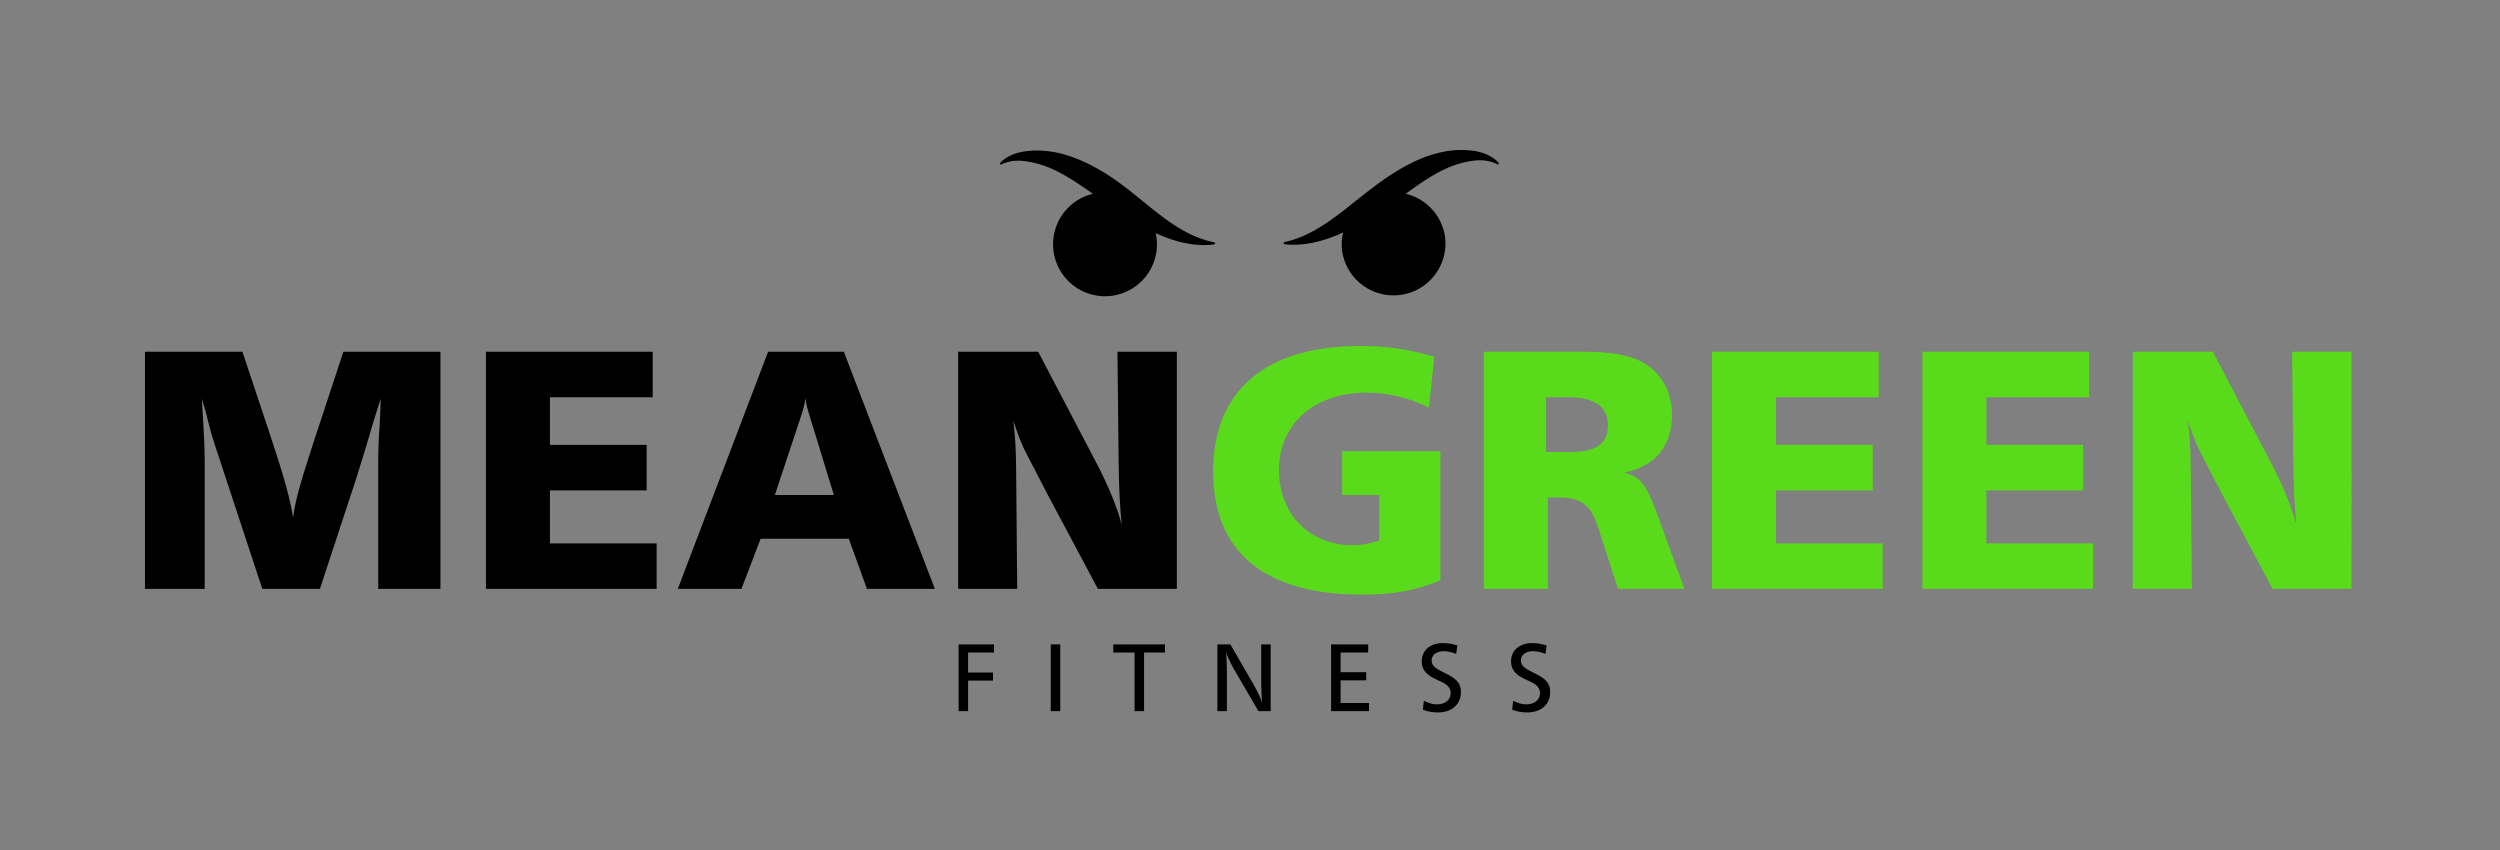 <svg viewBox="0 0 450 153" fill="none" xmlns="http://www.w3.org/2000/svg"><rect x="0" y="0" width="450" height="153" fill="#808080" stroke="none"/><rect fill="#fff"/><path d="M269.628 29.161c-.593-.61-1.68-1.372-3.221-1.77-.766-.213-1.613-.313-2.519-.37-.456-.036-.924-.014-1.414-.018-.483.033-.986.06-1.494.128-2.034.267-4.212.925-6.277 1.902-2.083.96-4.07 2.198-5.937 3.514-3.721 2.653-6.976 5.59-10.001 7.59-1.504 1.012-2.941 1.81-4.226 2.36-1.284.545-2.403.876-3.201 1.047-.411.1-.4.399.036.436.91.106 2.268.125 3.902-.11 1.629-.237 3.521-.755 5.413-1.553.356-.147.712-.31 1.068-.473a9.31 9.31 0 00-.134 3.588 9.35 9.35 0 0018.468-2.92 9.349 9.349 0 00-7.06-7.63c.969-.7 1.961-1.413 2.975-2.095 1.629-1.073 3.311-2.074 5.007-2.748 1.682-.682 3.407-1.08 4.879-1.173 1.47-.1 2.691.242 3.47.642.365.193.576-.023.266-.347zm-61.491 16.271a9.308 9.308 0 00-.112-3.474c.558.257 1.114.5 1.666.71 1.854.722 3.628 1.159 5.137 1.33 1.511.172 2.736.12 3.571.01.432-.044.422-.345.006-.437-.875-.164-2.122-.526-3.518-1.134-1.397-.614-2.935-1.489-4.48-2.584-3.102-2.165-6.299-5.104-9.414-7.306a38.263 38.263 0 00-5.311-3.165c-1.966-.936-4.093-1.708-6.194-2.047-2.105-.35-4.094-.299-5.755.047-1.683.345-2.919 1.142-3.573 1.793-.318.32-.123.547.242.365.719-.35 1.809-.66 3.147-.607.665.01 1.401.13 2.179.284.388.068.783.193 1.185.285.399.13.808.249 1.218.4 2.767.985 5.624 2.883 8.588 4.981a9.349 9.349 0 1011.418 10.55zM26.096 106h10.752V83.664c0-2.56-.128-5.184-.256-7.488l-.192-3.2-.064-1.216c.32 1.088.512 1.792.64 2.176C38 77.968 38 78.096 39.728 83.28L47.216 106h10.368l6.4-19.456c.704-2.24 1.664-5.248 2.816-9.216.896-3.008.96-3.136 1.728-5.568-.064 2.112-.064 2.112-.192 4.8a94.478 94.478 0 00-.256 7.104V106h11.2V63.312H61.808L56.496 79.44c-2.24 6.912-3.392 10.624-3.712 13.76-.768-4.352-1.92-8.128-4.416-15.68l-4.736-14.208H26.096V106zM87.471 106h30.72v-8.192h-19.2v-9.536h17.408V80.08H98.991v-8.576h18.496v-8.192H87.471V106zM122.003 106h11.456l3.456-9.024h15.872l3.264 9.024h12.224l-16.384-42.688h-13.632L122.003 106zm17.472-16.896l4.8-14.464c.32-.96.576-2.048.704-2.944.192 1.152.256 1.536.704 3.008l4.416 14.4h-10.624zM172.471 106h10.624l-.192-21.696c-.064-4.16-.192-5.824-.512-8.576 1.216 3.584 1.536 4.352 3.072 7.296 1.024 1.92 2.048 3.968 3.264 6.272L197.623 106h14.208V63.312h-10.688l.192 17.984c.064 6.4.192 9.088.576 13.184-.64-2.56-2.176-6.592-4.48-11.008l-10.56-20.16h-14.4V106z" fill="#000"/><path d="M218.368 84.88c0 14.464 9.28 22.144 26.688 22.144 5.76 0 9.472-.64 14.208-2.56V81.232H241.6v7.872h6.656v8.192c-2.112.64-3.264.832-4.864.832-7.68 0-13.184-5.632-13.184-13.504 0-8.32 6.336-13.952 15.808-13.952 3.776 0 7.488.896 11.2 2.688l.96-9.152c-5.056-1.408-8.384-1.92-13.44-1.92-16.96 0-26.368 8.064-26.368 22.592zM267.096 106h11.52V89.552h1.856c4.224 0 5.888 1.28 7.296 5.696L291.224 106h11.968l-4.288-11.776c-2.56-7.104-3.392-8.32-6.528-9.152 5.568-1.152 8.576-4.8 8.576-10.368 0-4.16-1.856-7.488-5.12-9.408-2.432-1.408-5.76-1.984-11.136-1.984h-17.6V106zm11.2-24.64v-9.856h3.84c4.928 0 7.296 1.664 7.296 5.056 0 3.264-2.112 4.8-6.72 4.8h-4.416zM308.158 106h30.72v-8.192h-19.2v-9.536h17.409V80.08h-17.409v-8.576h18.496v-8.192h-30.016V106zM346.033 106h30.72v-8.192h-19.2v-9.536h17.409V80.08h-17.409v-8.576h18.496v-8.192h-30.016V106zM383.908 106h10.625l-.193-21.696c-.063-4.16-.192-5.824-.512-8.576 1.216 3.584 1.537 4.352 3.072 7.296 1.024 1.92 2.049 3.968 3.265 6.272L409.061 106h14.207V63.312H412.58l.193 17.984c.064 6.4.191 9.088.575 13.184-.64-2.56-2.175-6.592-4.48-11.008l-10.559-20.16h-14.401V106z" fill="#59DB1B"/><path d="M172.548 128h1.71v-5.49h4.482v-1.458h-4.482v-3.6h4.662v-1.458h-6.372V128zM189.134 128h1.71v-12.006h-1.71V128zM204.223 128h1.71v-10.548h3.762v-1.458h-9.306v1.458h3.834V128zM219.132 128h1.71v-6.12c0-1.566-.054-3.492-.144-4.518.27.954.846 2.124 2.016 4.122l3.798 6.516h2.214v-12.006h-1.71v5.778c0 1.944.072 3.69.18 4.734-.27-.846-.882-2.124-1.638-3.438l-4.086-7.074h-2.34V128zM239.599 128h6.822v-1.458h-5.112v-4.086h4.608v-1.458h-4.608v-3.546h4.968v-1.458h-6.678V128zM256.116 127.748c.846.324 1.746.486 2.754.486 2.448 0 4.086-1.458 4.086-3.618 0-1.53-.648-2.358-2.664-3.366l-.648-.324c-1.476-.738-1.944-1.224-1.944-2.052 0-.99.882-1.656 2.16-1.656.666 0 1.332.144 2.25.486l.216-1.512a8.046 8.046 0 00-2.628-.432c-2.268 0-3.78 1.314-3.78 3.276 0 1.494.792 2.43 2.682 3.294l.666.306c1.296.594 1.854 1.206 1.854 2.106 0 1.224-.972 2.034-2.466 2.034-.738 0-1.422-.18-2.358-.63l-.18 1.602zM272.189 127.748c.846.324 1.746.486 2.754.486 2.448 0 4.086-1.458 4.086-3.618 0-1.53-.648-2.358-2.664-3.366l-.648-.324c-1.476-.738-1.944-1.224-1.944-2.052 0-.99.882-1.656 2.16-1.656.666 0 1.332.144 2.25.486l.216-1.512a8.046 8.046 0 00-2.628-.432c-2.268 0-3.78 1.314-3.78 3.276 0 1.494.792 2.43 2.682 3.294l.666.306c1.296.594 1.854 1.206 1.854 2.106 0 1.224-.972 2.034-2.466 2.034-.738 0-1.422-.18-2.358-.63l-.18 1.602z" fill="#000"/></svg>
